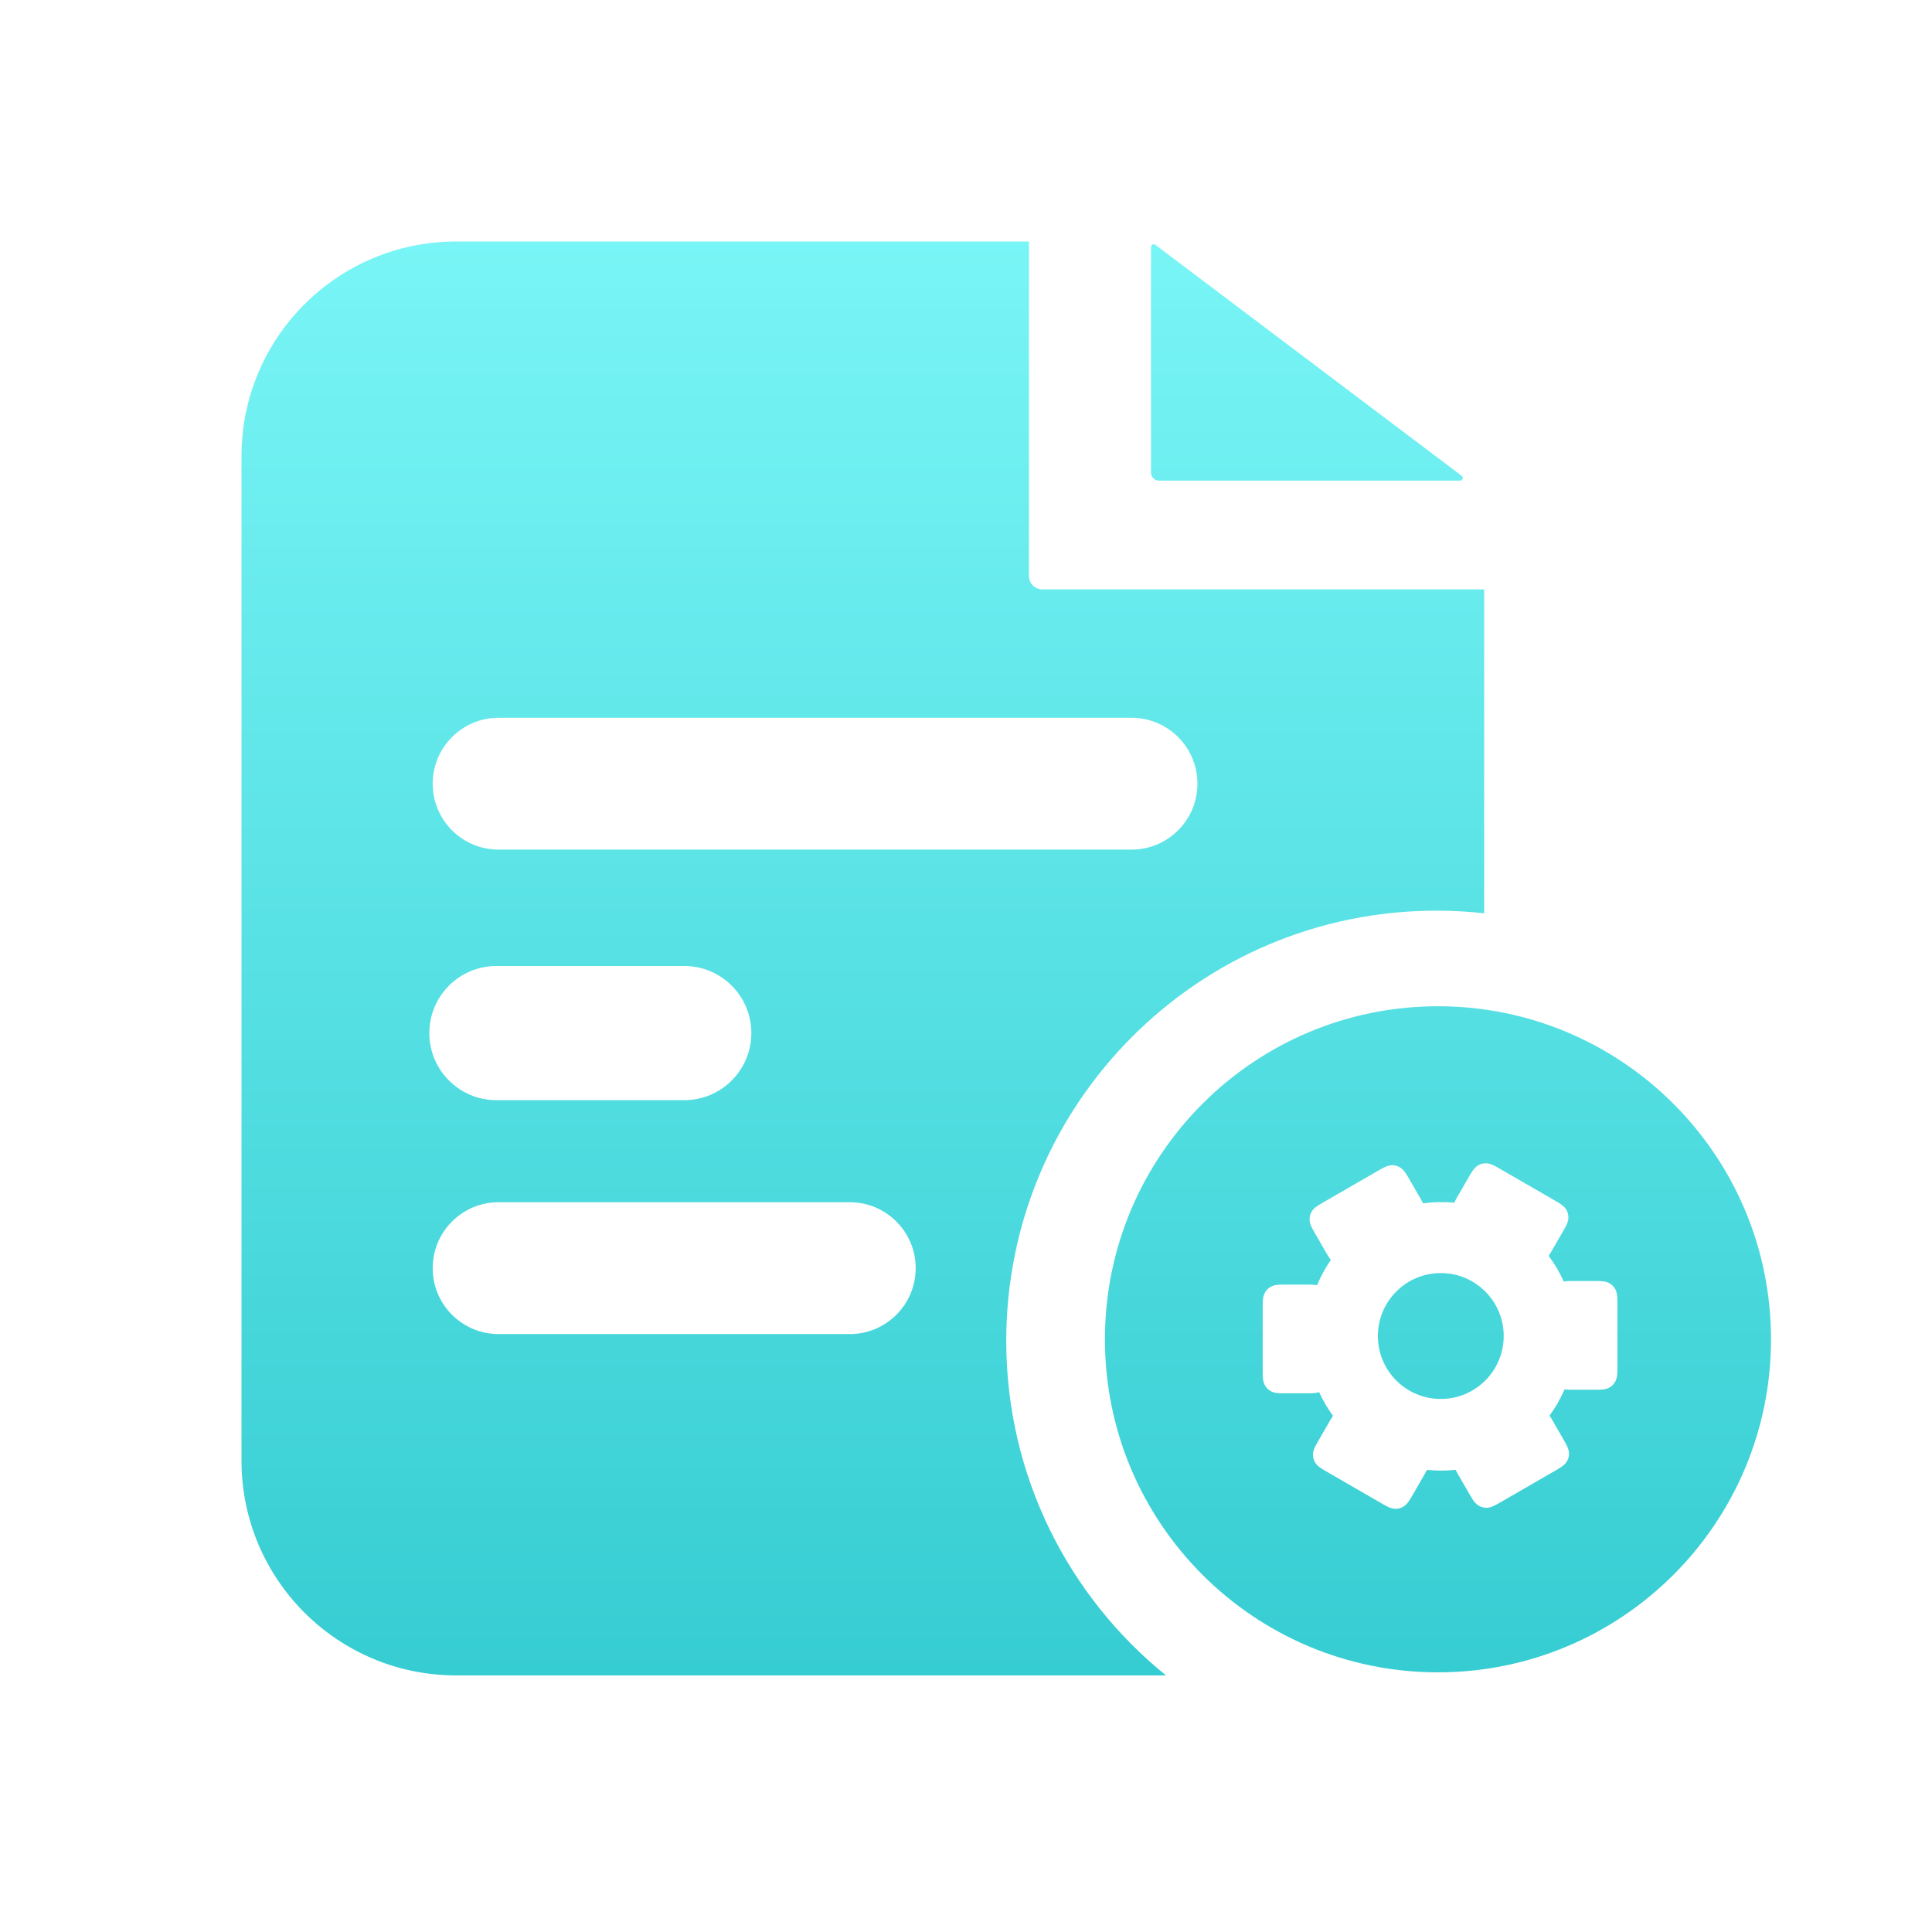 <?xml version="1.0" encoding="UTF-8"?>
<svg width="72px" height="72px" viewBox="0 0 72 72" version="1.1" xmlns="http://www.w3.org/2000/svg" xmlns:xlink="http://www.w3.org/1999/xlink">
    <!-- Generator: Sketch 55.2 (78181) - https://sketchapp.com -->
    <title>项目管理</title>
    <desc>Created with Sketch.</desc>
    <defs>
        <linearGradient x1="50%" y1="-8.06646416e-15%" x2="50%" y2="99.213%" id="linearGradient-1">
            <stop stop-color="#79F5F6" offset="0%"></stop>
            <stop stop-color="#36CDD2" offset="100%"></stop>
        </linearGradient>
    </defs>
    <g id="项目管理" stroke="none" stroke-width="1" fill="none" fill-rule="evenodd">
        <g transform="translate(9, 9)" fill="url(#linearGradient-1)" id="形状结合">
            <path d="M46.312,25.035 C45.728,24.971 45.133,24.938 44.531,24.938 C35.677,24.938 28.5,32.115 28.5,40.969 C28.5,46.005 30.822,50.499 34.454,53.438 L8,53.438 C3.582,53.438 1.00017066e-13,49.856 9.9475983e-14,45.438 L9.9475983e-14,8 C9.89349e-14,3.582 3.582,2.21279066e-14 8,2.13162821e-14 L29.346,2.13162821e-14 L29.346,12.465 C29.346,12.741 29.57,12.965 29.846,12.965 L46.312,12.965 L46.312,25.035 Z M9.582,17.749 C8.225,17.749 7.125,18.849 7.125,20.206 C7.125,21.563 8.225,22.663 9.582,22.663 L33.168,22.663 C34.525,22.663 35.625,21.563 35.625,20.206 C35.625,18.849 34.525,17.749 33.168,17.749 L9.582,17.749 Z M9.5,27 C8.119,27 7,28.119 7,29.5 C7,30.881 8.119,32 9.5,32 L16.5,32 C17.881,32 19,30.881 19,29.5 C19,28.119 17.881,27 16.5,27 L9.5,27 Z M9.582,35.803 C8.225,35.803 7.125,36.903 7.125,38.26 C7.125,39.617 8.225,40.717 9.582,40.717 L22.668,40.717 C24.025,40.717 25.125,39.617 25.125,38.26 C25.125,36.903 24.025,35.803 22.668,35.803 L9.582,35.803 Z M33.894,0.201 C33.894,0.179 33.901,0.158 33.914,0.14 C33.948,0.096 34.01,0.088 34.054,0.121 L45.473,8.732 C45.498,8.751 45.513,8.78 45.513,8.812 C45.513,8.867 45.468,8.912 45.413,8.912 L34.194,8.912 C34.028,8.912 33.894,8.777 33.894,8.612 L33.894,0.201 Z M44.589,53.323 C37.734,53.323 32.177,47.766 32.177,40.911 C32.177,34.057 37.734,28.5 44.589,28.5 C51.443,28.5 57,34.057 57,40.911 C57,47.766 51.443,53.323 44.589,53.323 Z M46.384,34.353 L46.384,34.353 C46.275,34.349 46.171,34.377 46.078,34.435 C45.984,34.493 45.913,34.562 45.78,34.791 L45.297,35.628 C45.252,35.706 45.22,35.769 45.197,35.822 C44.81,35.784 44.42,35.792 44.034,35.845 C44.013,35.801 43.986,35.751 43.952,35.692 L43.474,34.863 L43.469,34.855 C43.339,34.633 43.268,34.564 43.176,34.507 C43.083,34.449 42.979,34.421 42.87,34.425 C42.76,34.428 42.663,34.452 42.434,34.585 L40.243,35.85 L40.235,35.854 C40.012,35.984 39.943,36.055 39.886,36.147 C39.828,36.24 39.801,36.344 39.804,36.454 C39.808,36.563 39.832,36.66 39.964,36.89 L40.442,37.718 L40.448,37.727 C40.508,37.83 40.555,37.901 40.598,37.952 C40.52,38.065 40.446,38.181 40.378,38.301 C40.267,38.492 40.169,38.691 40.084,38.896 C40.013,38.881 39.919,38.873 39.776,38.873 L38.819,38.873 C38.555,38.873 38.459,38.9 38.362,38.952 C38.265,39.004 38.189,39.08 38.137,39.176 C38.086,39.273 38.058,39.369 38.058,39.634 L38.058,42.173 C38.059,42.431 38.086,42.526 38.137,42.621 C38.189,42.718 38.265,42.794 38.362,42.846 C38.459,42.897 38.555,42.925 38.819,42.925 L39.776,42.925 C39.975,42.925 40.079,42.909 40.159,42.88 C40.301,43.191 40.475,43.488 40.677,43.764 C40.647,43.807 40.613,43.86 40.574,43.927 L40.091,44.764 C39.959,44.993 39.935,45.09 39.931,45.2 C39.928,45.309 39.955,45.413 40.013,45.506 C40.071,45.599 40.141,45.671 40.37,45.803 L42.561,47.069 L42.569,47.073 C42.792,47.201 42.888,47.225 42.997,47.229 C43.106,47.232 43.21,47.204 43.303,47.146 C43.396,47.088 43.468,47.019 43.601,46.79 L44.079,45.961 L44.084,45.952 C44.124,45.883 44.154,45.826 44.176,45.777 C44.531,45.815 44.89,45.814 45.245,45.776 C45.266,45.818 45.292,45.866 45.324,45.923 L45.803,46.751 L45.807,46.759 C45.937,46.982 46.008,47.05 46.1,47.108 C46.193,47.165 46.297,47.193 46.407,47.19 C46.516,47.186 46.613,47.162 46.842,47.03 L49.033,45.765 L49.041,45.76 C49.264,45.631 49.333,45.559 49.39,45.467 C49.448,45.374 49.476,45.27 49.472,45.161 C49.468,45.051 49.444,44.954 49.312,44.725 L48.834,43.896 L48.828,43.886 C48.798,43.835 48.771,43.792 48.747,43.756 L48.747,43.756 C48.853,43.61 48.952,43.459 49.042,43.303 C49.14,43.133 49.228,42.958 49.305,42.778 C49.369,42.787 49.449,42.792 49.557,42.792 L50.514,42.792 C50.778,42.792 50.874,42.764 50.971,42.713 C51.068,42.661 51.144,42.585 51.196,42.488 C51.247,42.391 51.275,42.295 51.275,42.031 L51.275,39.501 C51.275,39.236 51.247,39.14 51.196,39.043 C51.144,38.946 51.068,38.871 50.971,38.819 C50.874,38.767 50.778,38.739 50.514,38.739 L49.557,38.739 C49.431,38.739 49.343,38.746 49.276,38.758 L49.276,38.758 C49.125,38.419 48.936,38.099 48.714,37.802 C48.743,37.76 48.775,37.709 48.811,37.646 L49.29,36.818 C49.422,36.588 49.446,36.491 49.45,36.382 C49.453,36.272 49.425,36.168 49.368,36.075 C49.31,35.982 49.24,35.91 49.011,35.778 L46.812,34.508 C46.588,34.38 46.493,34.356 46.384,34.353 Z M44.694,38.444 C45.989,38.444 47.039,39.494 47.039,40.789 C47.039,42.085 45.989,43.135 44.694,43.135 C43.399,43.135 42.349,42.085 42.349,40.789 C42.349,39.494 43.399,38.444 44.694,38.444 Z"></path>
        </g>
    </g>
</svg>